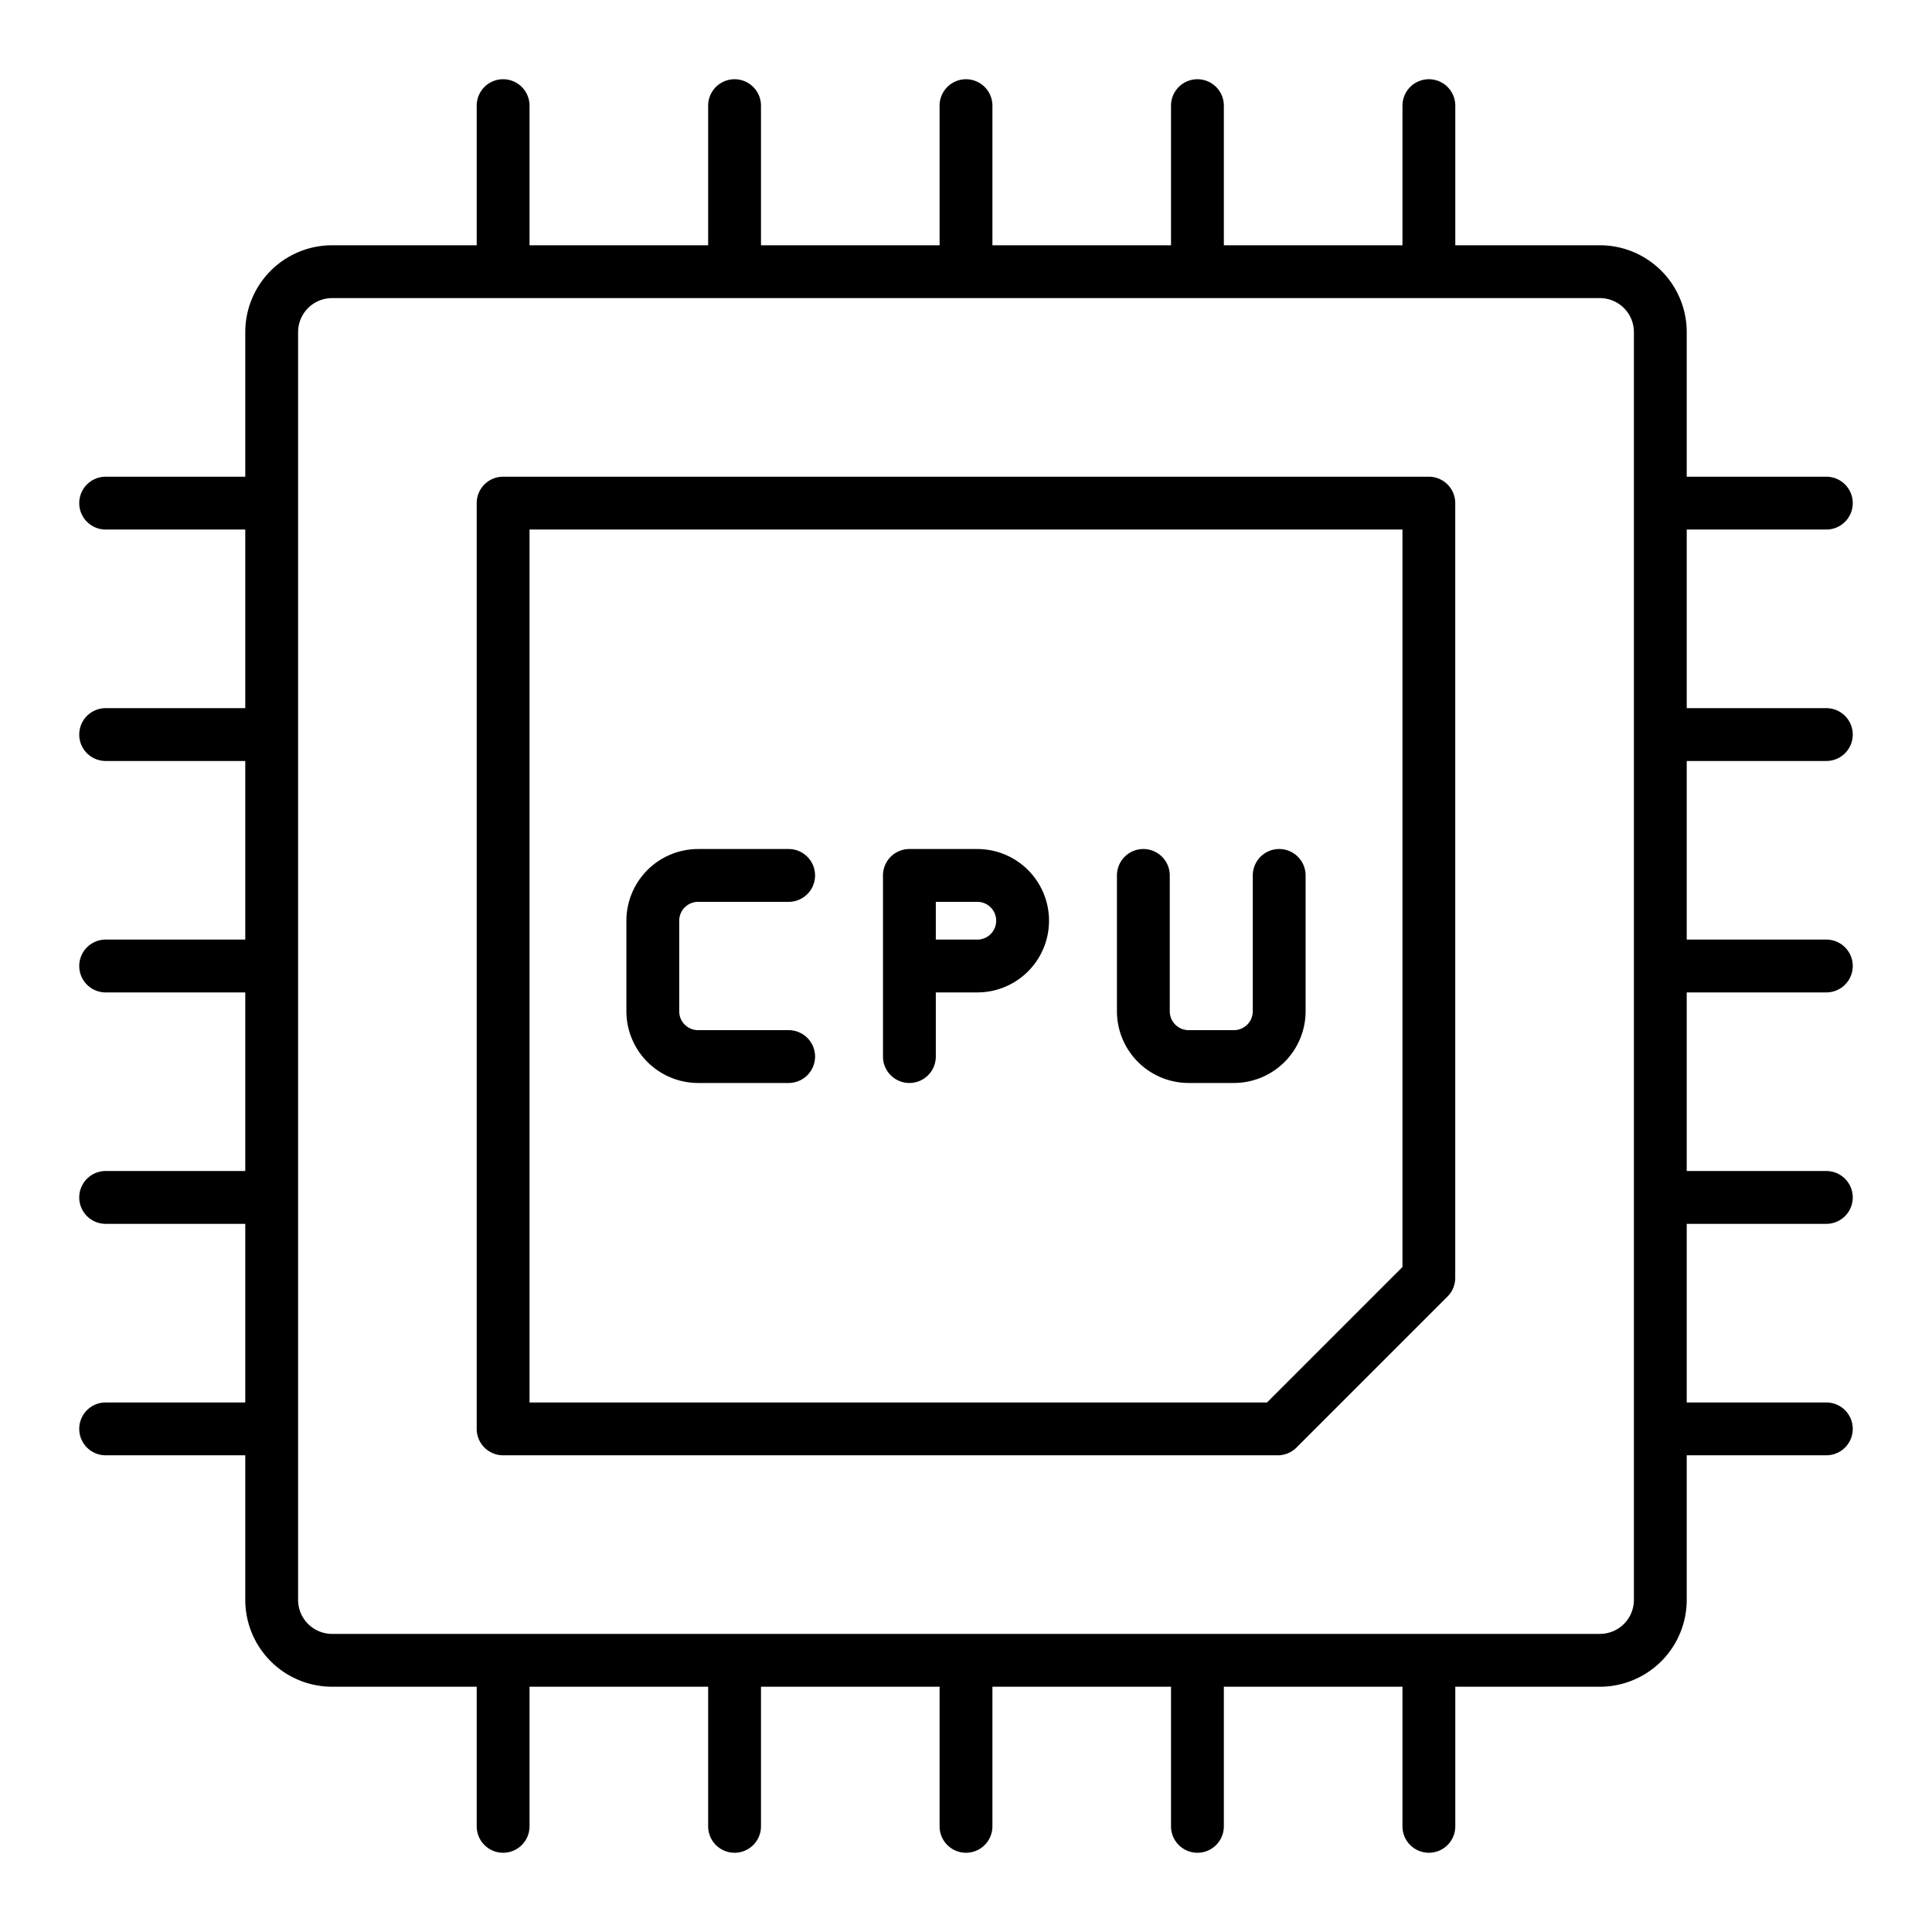 <?xml version="1.0" encoding="UTF-8"?>
<svg xmlns="http://www.w3.org/2000/svg" width="512" height="512" viewBox="0 0 128 128"><g><path d="M60.25,71.75A1.749,1.749,0,0,0,62,70V65.75h2.75a4.75,4.75,0,0,0,0-9.5h-4.5A1.749,1.749,0,0,0,58.5,58V70A1.749,1.749,0,0,0,60.25,71.75Zm1.75-12h2.75a1.25,1.25,0,0,1,0,2.5H62Z"/><path d="M46.25,71.75h6a1.75,1.75,0,0,0,0-3.5h-6A1.25,1.25,0,0,1,45,67V61a1.25,1.25,0,0,1,1.25-1.25h6a1.75,1.75,0,0,0,0-3.5h-6A4.756,4.756,0,0,0,41.5,61v6A4.756,4.756,0,0,0,46.25,71.75Z"/><path d="M78.75,71.75h3A4.756,4.756,0,0,0,86.5,67V58A1.75,1.75,0,0,0,83,58v9a1.251,1.251,0,0,1-1.25,1.25h-3A1.25,1.25,0,0,1,77.5,67V58A1.75,1.75,0,0,0,74,58v9A4.756,4.756,0,0,0,78.75,71.75Z"/><path d="M94.667,31.583H33.333a1.749,1.749,0,0,0-1.75,1.75V94.667a1.749,1.749,0,0,0,1.75,1.75H84.667A1.75,1.75,0,0,0,85.9,95.9l10-10a1.75,1.75,0,0,0,.513-1.237V33.333A1.749,1.749,0,0,0,94.667,31.583Zm-1.75,52.359-8.975,8.975H35.083V35.083H92.917Z"/><path d="M121,50.417a1.75,1.75,0,0,0,0-3.5h-9.25V35.083H121a1.75,1.75,0,0,0,0-3.5h-9.25V22A5.756,5.756,0,0,0,106,16.25H96.417V7a1.75,1.75,0,0,0-3.5,0v9.25H81.083V7a1.75,1.75,0,0,0-3.5,0v9.25H65.75V7a1.75,1.75,0,0,0-3.5,0v9.25H50.417V7a1.75,1.75,0,0,0-3.5,0v9.25H35.083V7a1.75,1.75,0,0,0-3.5,0v9.25H22A5.756,5.756,0,0,0,16.25,22v9.583H7a1.75,1.75,0,0,0,0,3.5h9.25V46.917H7a1.75,1.75,0,0,0,0,3.5h9.25V62.25H7a1.75,1.75,0,0,0,0,3.5h9.25V77.583H7a1.75,1.75,0,0,0,0,3.5h9.25V92.917H7a1.75,1.75,0,0,0,0,3.5h9.25V106A5.756,5.756,0,0,0,22,111.75h9.583V121a1.75,1.75,0,0,0,3.5,0v-9.25H46.917V121a1.75,1.75,0,0,0,3.5,0v-9.25H62.25V121a1.75,1.75,0,0,0,3.5,0v-9.25H77.583V121a1.75,1.75,0,0,0,3.5,0v-9.25H92.917V121a1.75,1.75,0,0,0,3.5,0v-9.25H106a5.756,5.756,0,0,0,5.75-5.75V96.417H121a1.75,1.75,0,0,0,0-3.5h-9.25V81.083H121a1.75,1.75,0,0,0,0-3.5h-9.25V65.75H121a1.75,1.75,0,0,0,0-3.5h-9.25V50.417ZM108.25,106a2.253,2.253,0,0,1-2.25,2.25H22A2.253,2.253,0,0,1,19.75,106V22A2.253,2.253,0,0,1,22,19.75h84A2.253,2.253,0,0,1,108.25,22Z"/></g></svg>
